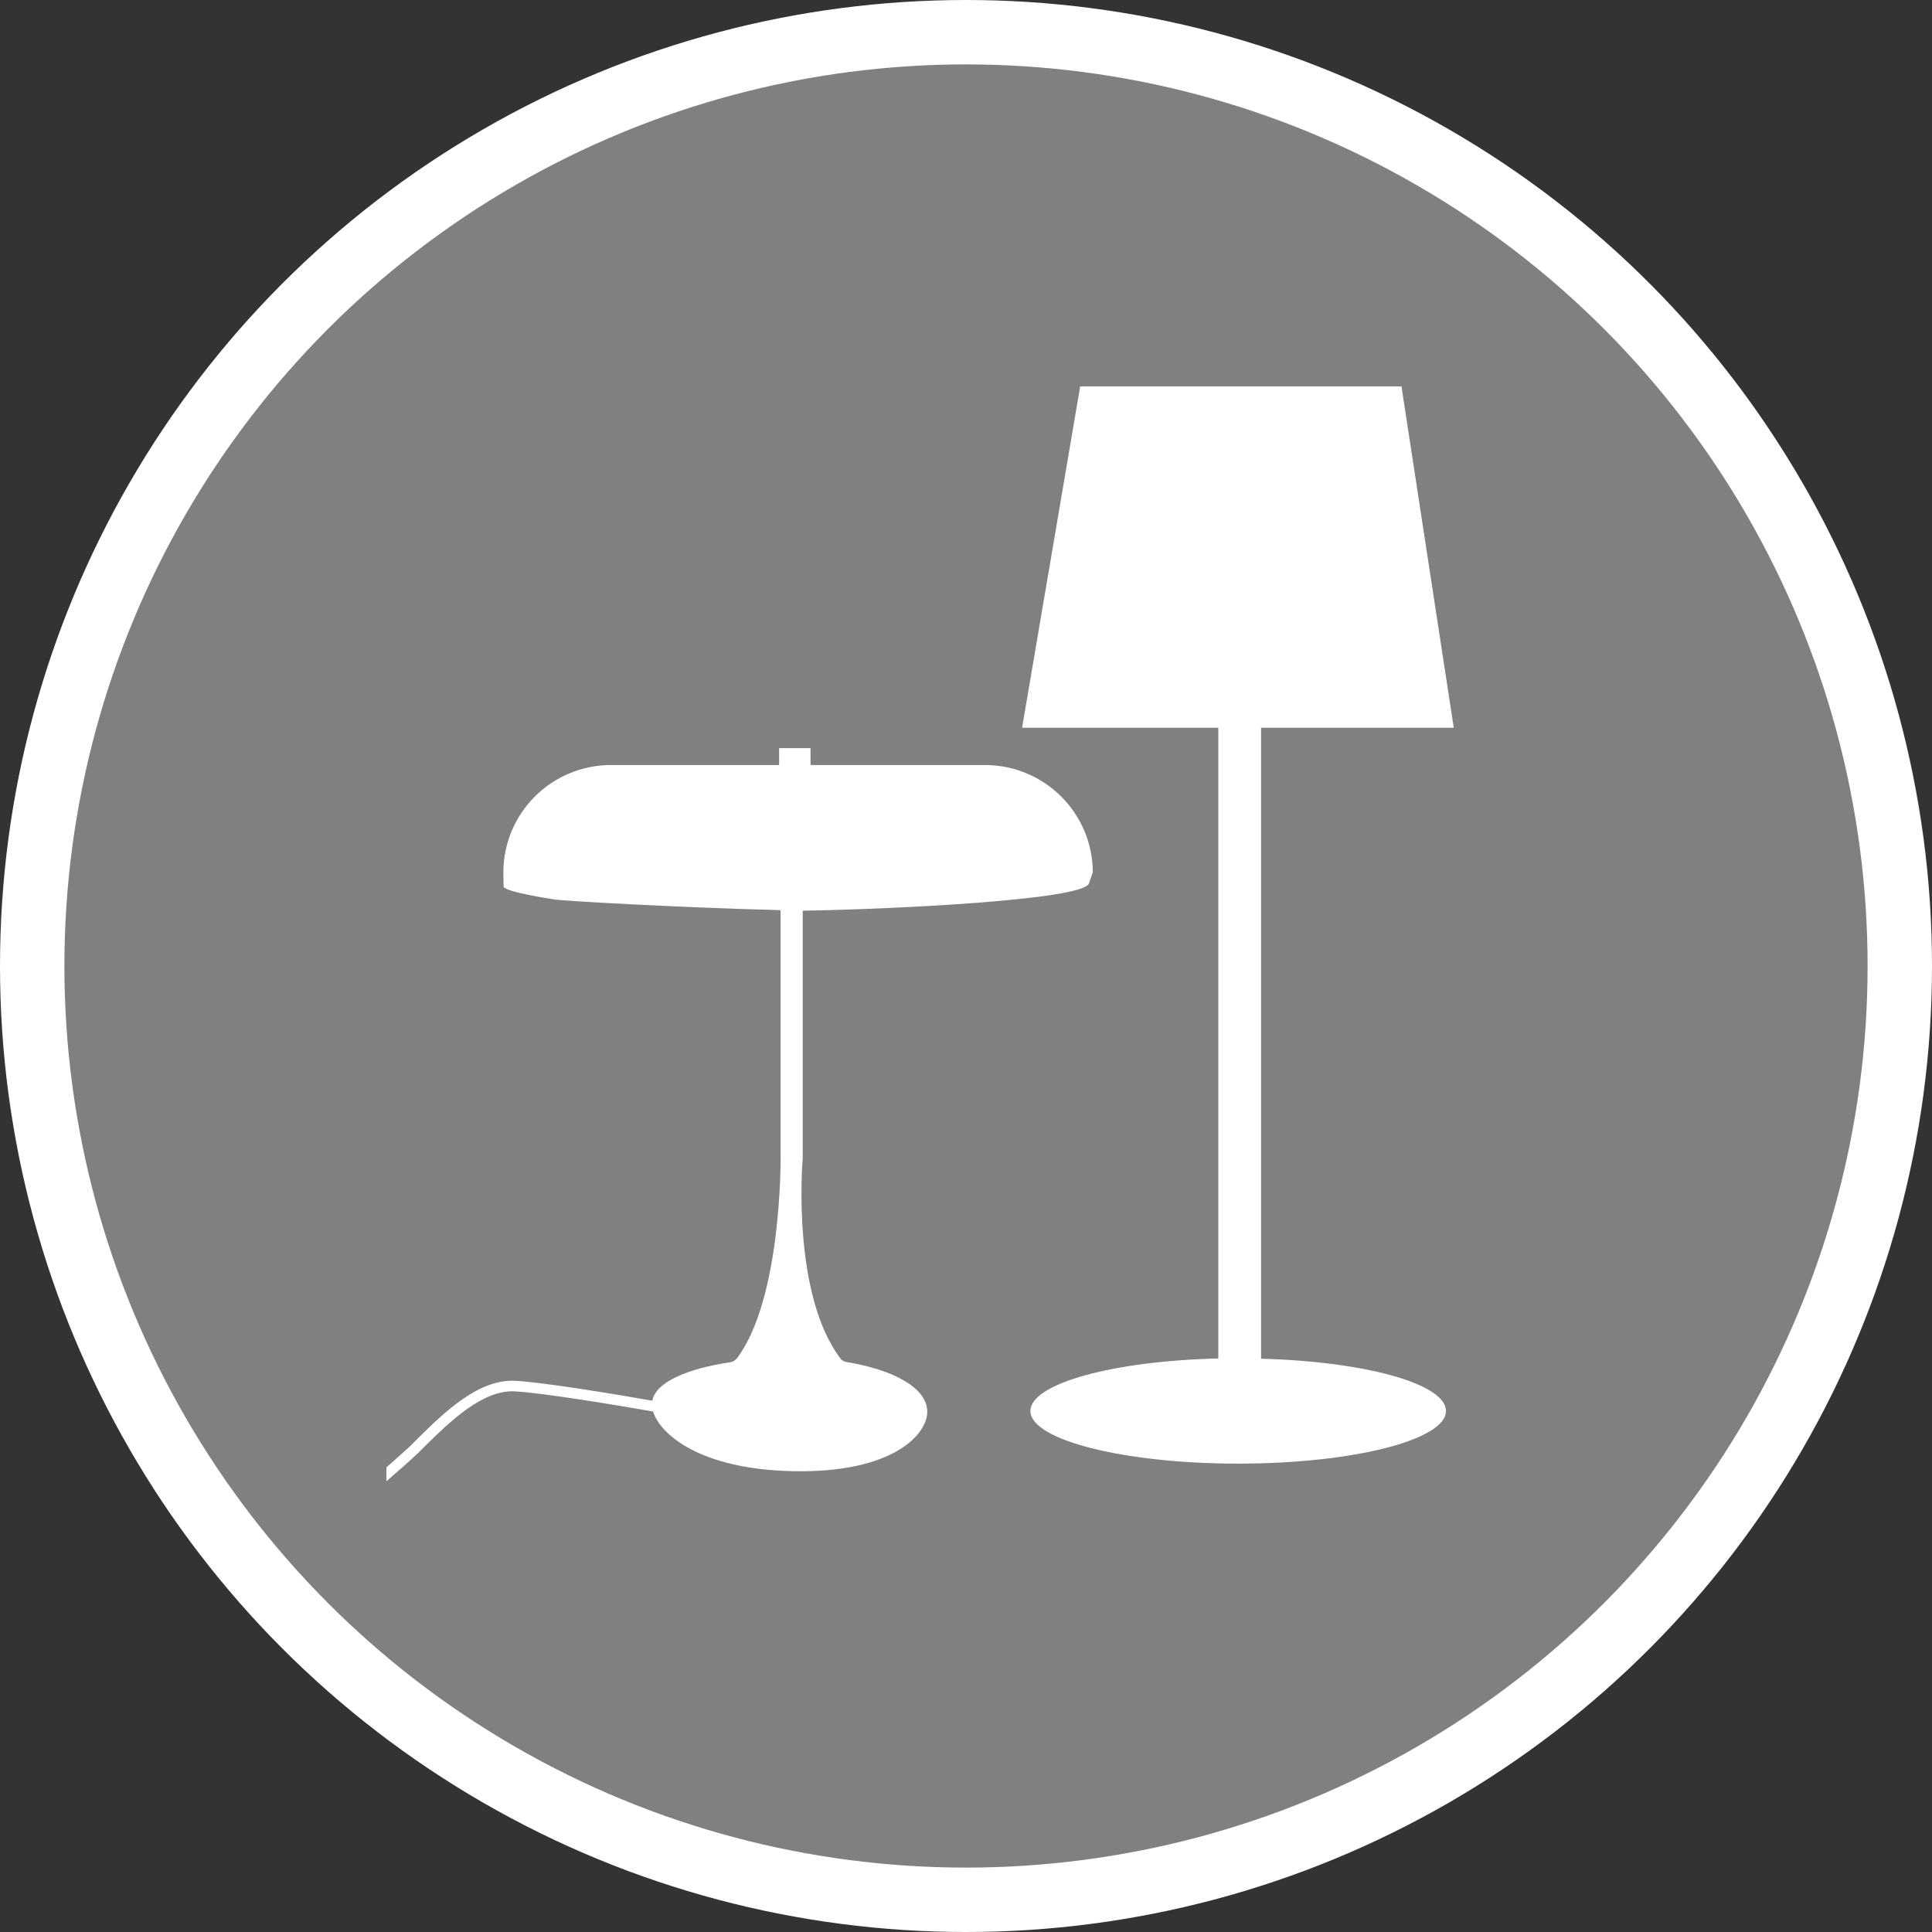 <?xml version="1.0" encoding="UTF-8" standalone="no"?>
<!-- Created with Inkscape (http://www.inkscape.org/) -->

<svg
   xmlns:dc="http://purl.org/dc/elements/1.1/"
   xmlns:cc="http://creativecommons.org/ns#"
   xmlns:rdf="http://www.w3.org/1999/02/22-rdf-syntax-ns#"
   xmlns:svg="http://www.w3.org/2000/svg"
   xmlns="http://www.w3.org/2000/svg"
   xmlns:xlink="http://www.w3.org/1999/xlink"
   xmlns:sodipodi="http://sodipodi.sourceforge.net/DTD/sodipodi-0.dtd"
   xmlns:inkscape="http://www.inkscape.org/namespaces/inkscape"
   width="30px"
   height="30px"
   version="1.1"
   id="svg8"
   inkscape:version="0.92.4 5da689c313, 2019-01-14"
   sodipodi:docname="container.svg">
  <rect width="100%" height="100%" fill="#333333" stroke="none"/>
  <defs
     id="defs2" />
  <sodipodi:namedview
     id="base"
     pagecolor="#ffffff"
     bordercolor="#666666"
     borderopacity="1.0"
     inkscape:pageopacity="0.0"
     inkscape:pageshadow="2"
     inkscape:zoom="13.049334"
     inkscape:cx="18.679046"
     inkscape:cy="12.165829"
     inkscape:document-units="px"
     inkscape:current-layer="layer1"
     showgrid="false"
     inkscape:snap-page="false"
     units="px"
     inkscape:window-width="1884"
     inkscape:window-height="1061"
     inkscape:window-x="0"
     inkscape:window-y="0"
     inkscape:window-maximized="1"
     fit-margin-top="0"
     fit-margin-left="0"
     fit-margin-right="0"
     fit-margin-bottom="0" />
    <circle
       style="color:#000000;clip-rule:nonzero;display:inline;overflow:visible;visibility:visible;opacity:1;isolation:auto;mix-blend-mode:normal;color-interpolation:sRGB;color-interpolation-filters:linearRGB;solid-color:#000000;solid-opacity:1;vector-effect:none;fill:#808080;fill-opacity:1;fill-rule:evenodd;stroke:#ffffff;stroke-width:1;stroke-linecap:butt;stroke-linejoin:miter;stroke-miterlimit:4;stroke-dasharray:none;stroke-dashoffset:0;stroke-opacity:1;marker:none;color-rendering:auto;image-rendering:auto;shape-rendering:auto;text-rendering:auto;enable-background:accumulate"
       id="path815"
       cx="15"
       cy="15"
       r="14.5" />
<g transform="translate(6,6)"><g id="surface1">
<path style=" stroke:none;fill-rule:nonzero;fill:#FFFFFF;fill-opacity:1;" d="M 13.582 15.098 L 13.582 5.301 L 16.574 5.301 L 15.762 0 L 10.773 0 L 9.871 5.301 L 12.918 5.301 L 12.918 15.094 C 11.281 15.133 10 15.484 10 15.91 C 10 16.359 11.445 16.727 13.227 16.727 C 15.008 16.727 16.453 16.359 16.453 15.91 C 16.453 15.488 15.199 15.141 13.582 15.098 Z M 13.582 15.098 "/>
<path style=" stroke:none;fill-rule:nonzero;fill:#FFFFFF;fill-opacity:1;" d="M 9.301 5.879 L 6.586 5.879 L 6.586 5.617 L 6.098 5.617 L 6.098 5.879 L 3.484 5.879 C 2.562 5.883 1.82 6.625 1.816 7.543 L 1.82 7.773 C 1.895 7.859 2.508 7.949 2.621 7.969 C 2.77 7.988 4.367 8.086 6.121 8.133 L 6.121 11.98 C 6.121 11.98 6.141 14.18 5.438 15.098 C 5.414 15.125 5.379 15.145 5.344 15.152 C 4.684 15.25 4.184 15.457 4.129 15.75 C 3.531 15.645 2.441 15.465 2.004 15.441 C 1.43 15.41 0.898 15.934 0.508 16.316 C 0.461 16.363 0.418 16.406 0.379 16.445 C 0.281 16.539 0.145 16.656 0 16.785 L 0 17 C 0.188 16.84 0.367 16.68 0.492 16.562 C 0.531 16.523 0.574 16.48 0.621 16.434 C 0.988 16.074 1.496 15.578 1.996 15.605 C 2.43 15.629 3.559 15.816 4.141 15.918 C 4.254 16.281 4.887 16.816 6.309 16.844 C 7.891 16.879 8.422 16.25 8.398 15.898 C 8.375 15.539 7.859 15.266 7.137 15.148 C 7.102 15.141 7.066 15.121 7.047 15.09 C 6.305 14.105 6.453 12.109 6.465 11.988 C 6.465 11.984 6.465 11.98 6.465 11.977 L 6.465 8.141 C 7.812 8.121 10.84 7.977 10.91 7.715 L 10.969 7.543 C 10.965 6.625 10.219 5.883 9.301 5.879 Z M 9.301 5.879 "/>
</g>
</g>
</svg>
